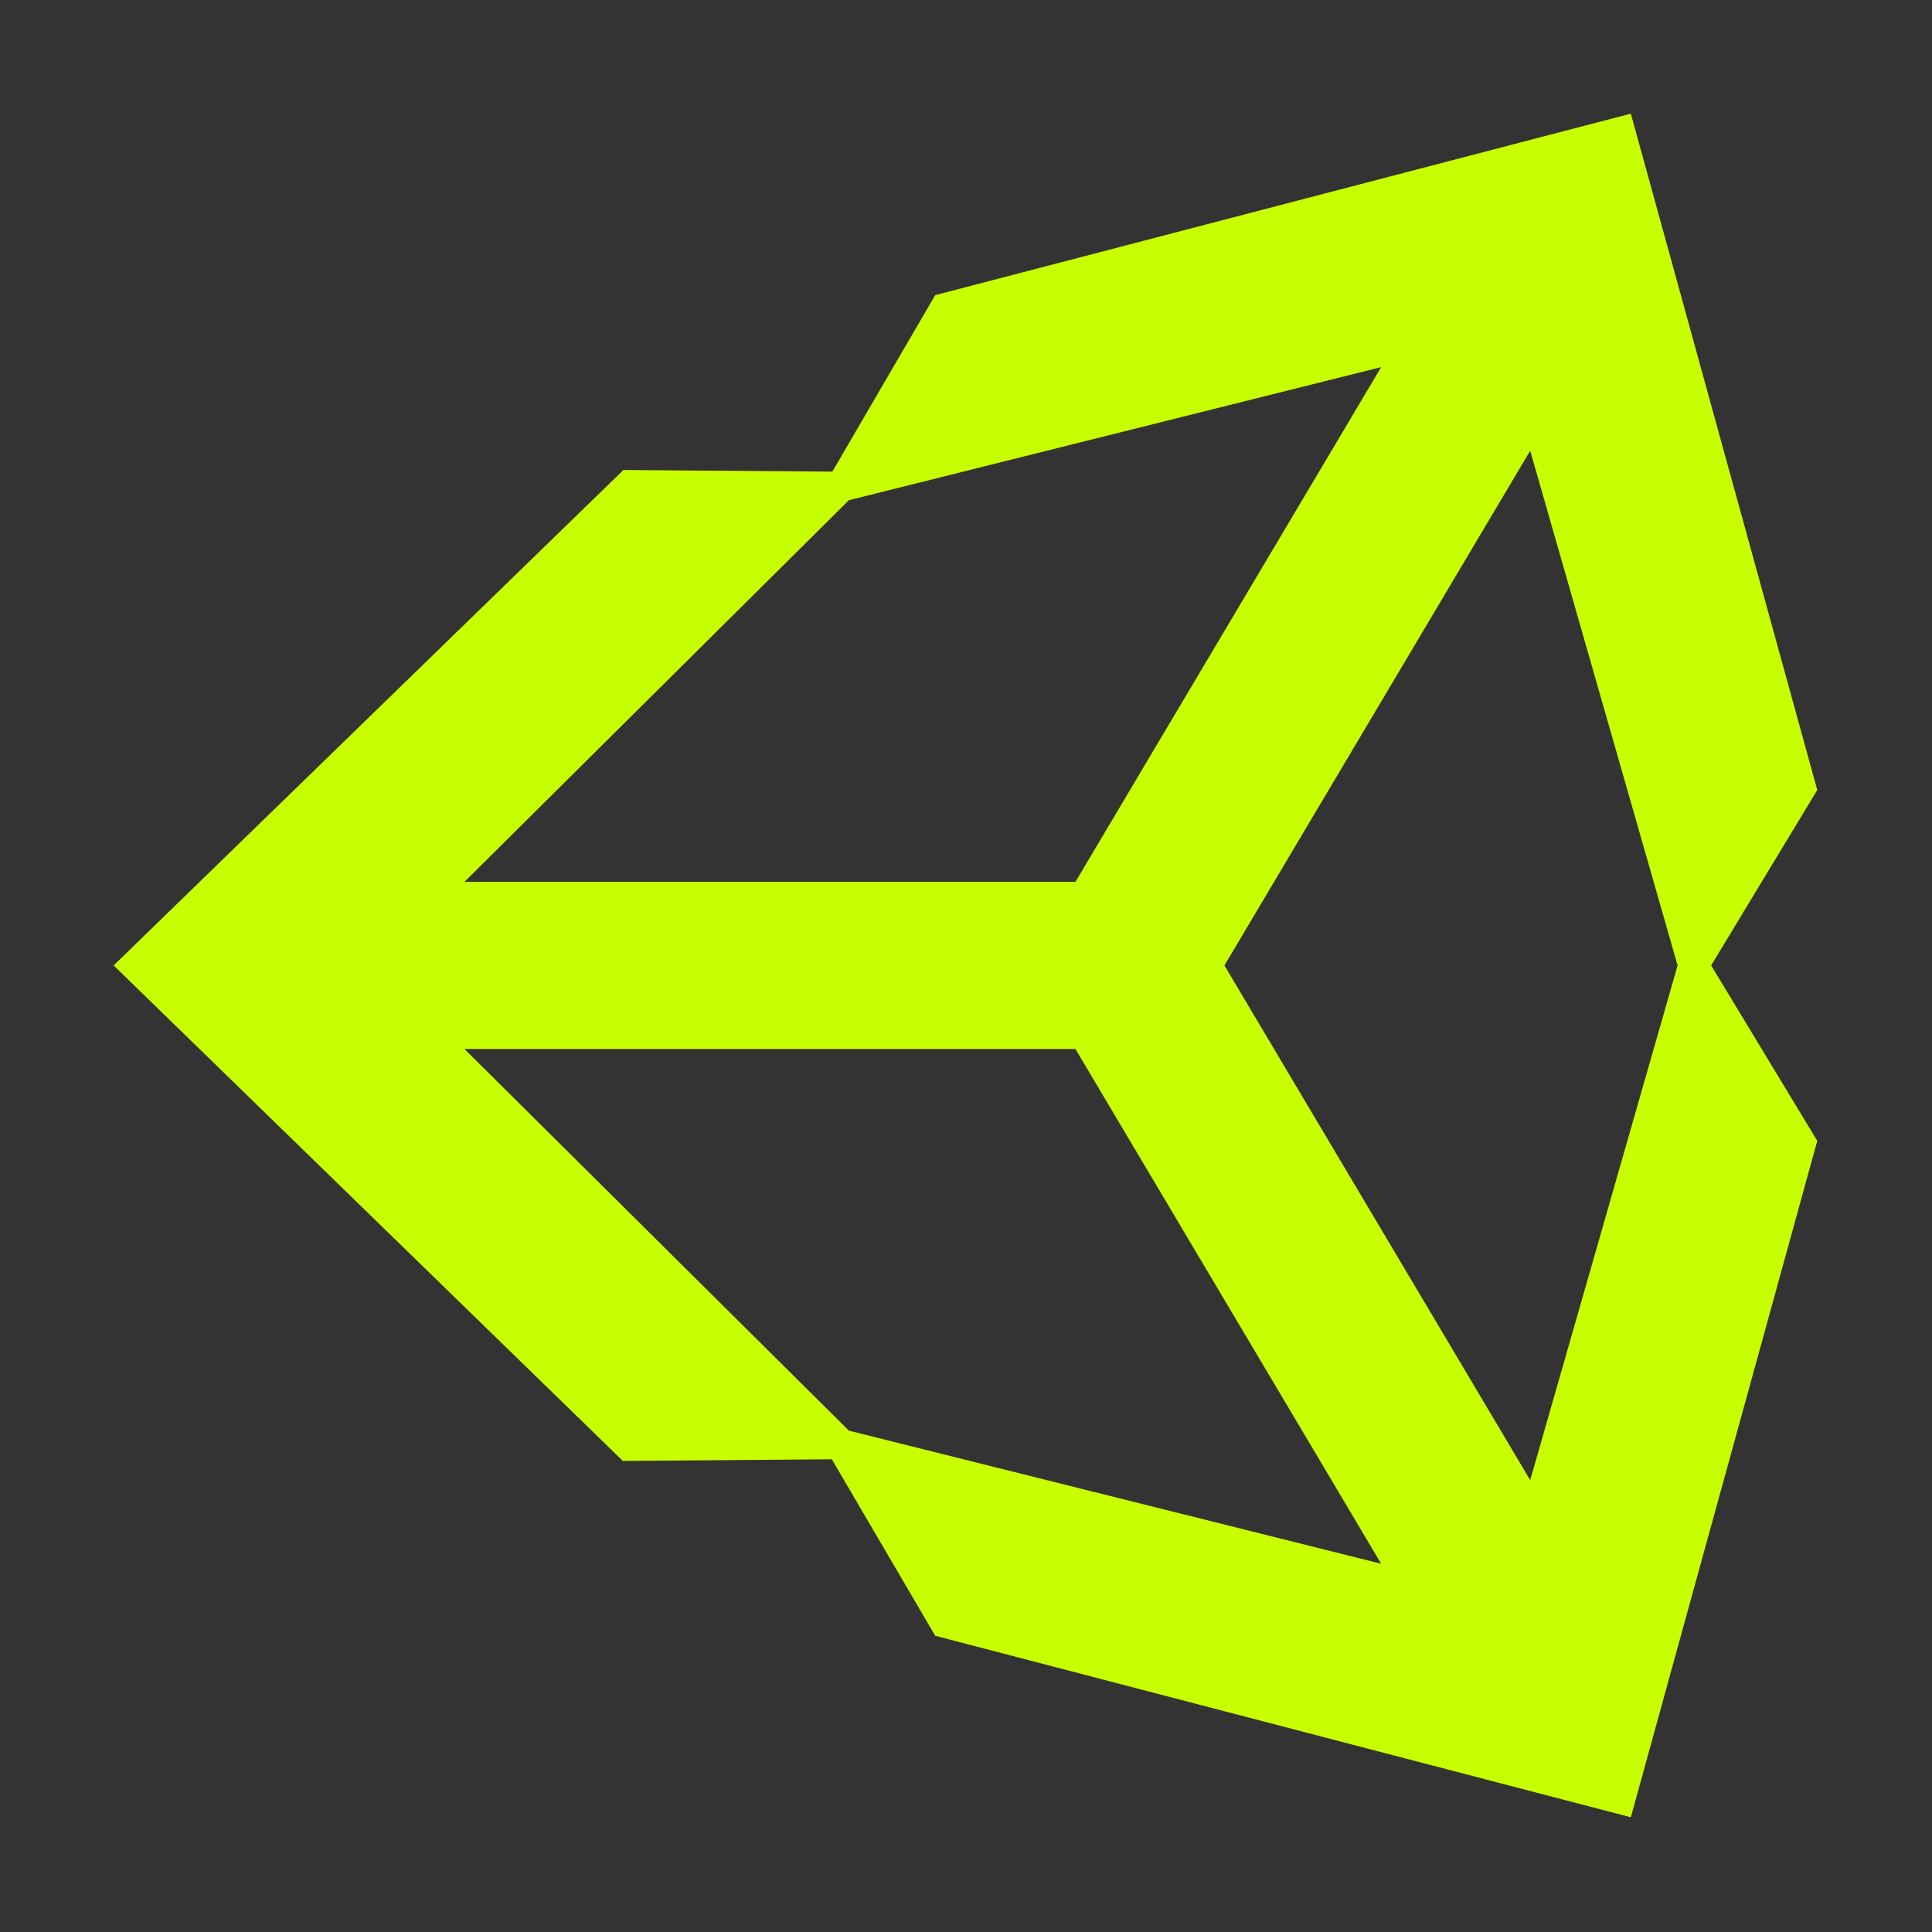 <?xml version="1.0" encoding="UTF-8"?>
<svg width="34px" height="34px" viewBox="0 0 34 34" version="1.1" xmlns="http://www.w3.org/2000/svg" xmlns:xlink="http://www.w3.org/1999/xlink">
    <rect x="0" y="0" width="34" height="34" fill="#333333" stroke="none"/>
    <!-- Generator: Sketch 49 (51002) - http://www.bohemiancoding.com/sketch -->
    <title>Unity</title>
    <desc>Created with Sketch.</desc>
    <defs></defs>
    <g id="Page" stroke="none" stroke-width="1" fill="#c8ff00" fill-rule="evenodd">
        <g id="game_unity-copy" transform="translate(2, 2)" fill="#c8ff00" fill-rule="nonzero">
            <path d="M24.929,24.048 L19.548,14.99 L24.929,5.932 L27.523,14.99 L24.929,24.048 Z M12.939,23.177 L6.174,16.461 L16.926,16.461 L22.306,25.519 L12.939,23.177 Z M12.939,6.803 L22.306,4.461 L16.926,13.519 L6.174,13.519 L12.939,6.803 Z M26.7,0 L14.458,3.194 L12.648,6.3 L8.971,6.271 L0,14.99 L8.961,23.71 L12.639,23.681 L14.458,26.787 L26.7,29.981 L29.981,18.077 L28.113,14.99 L29.981,11.903 L26.7,0 Z" id="Shape"></path>
        </g>
    </g>
</svg>